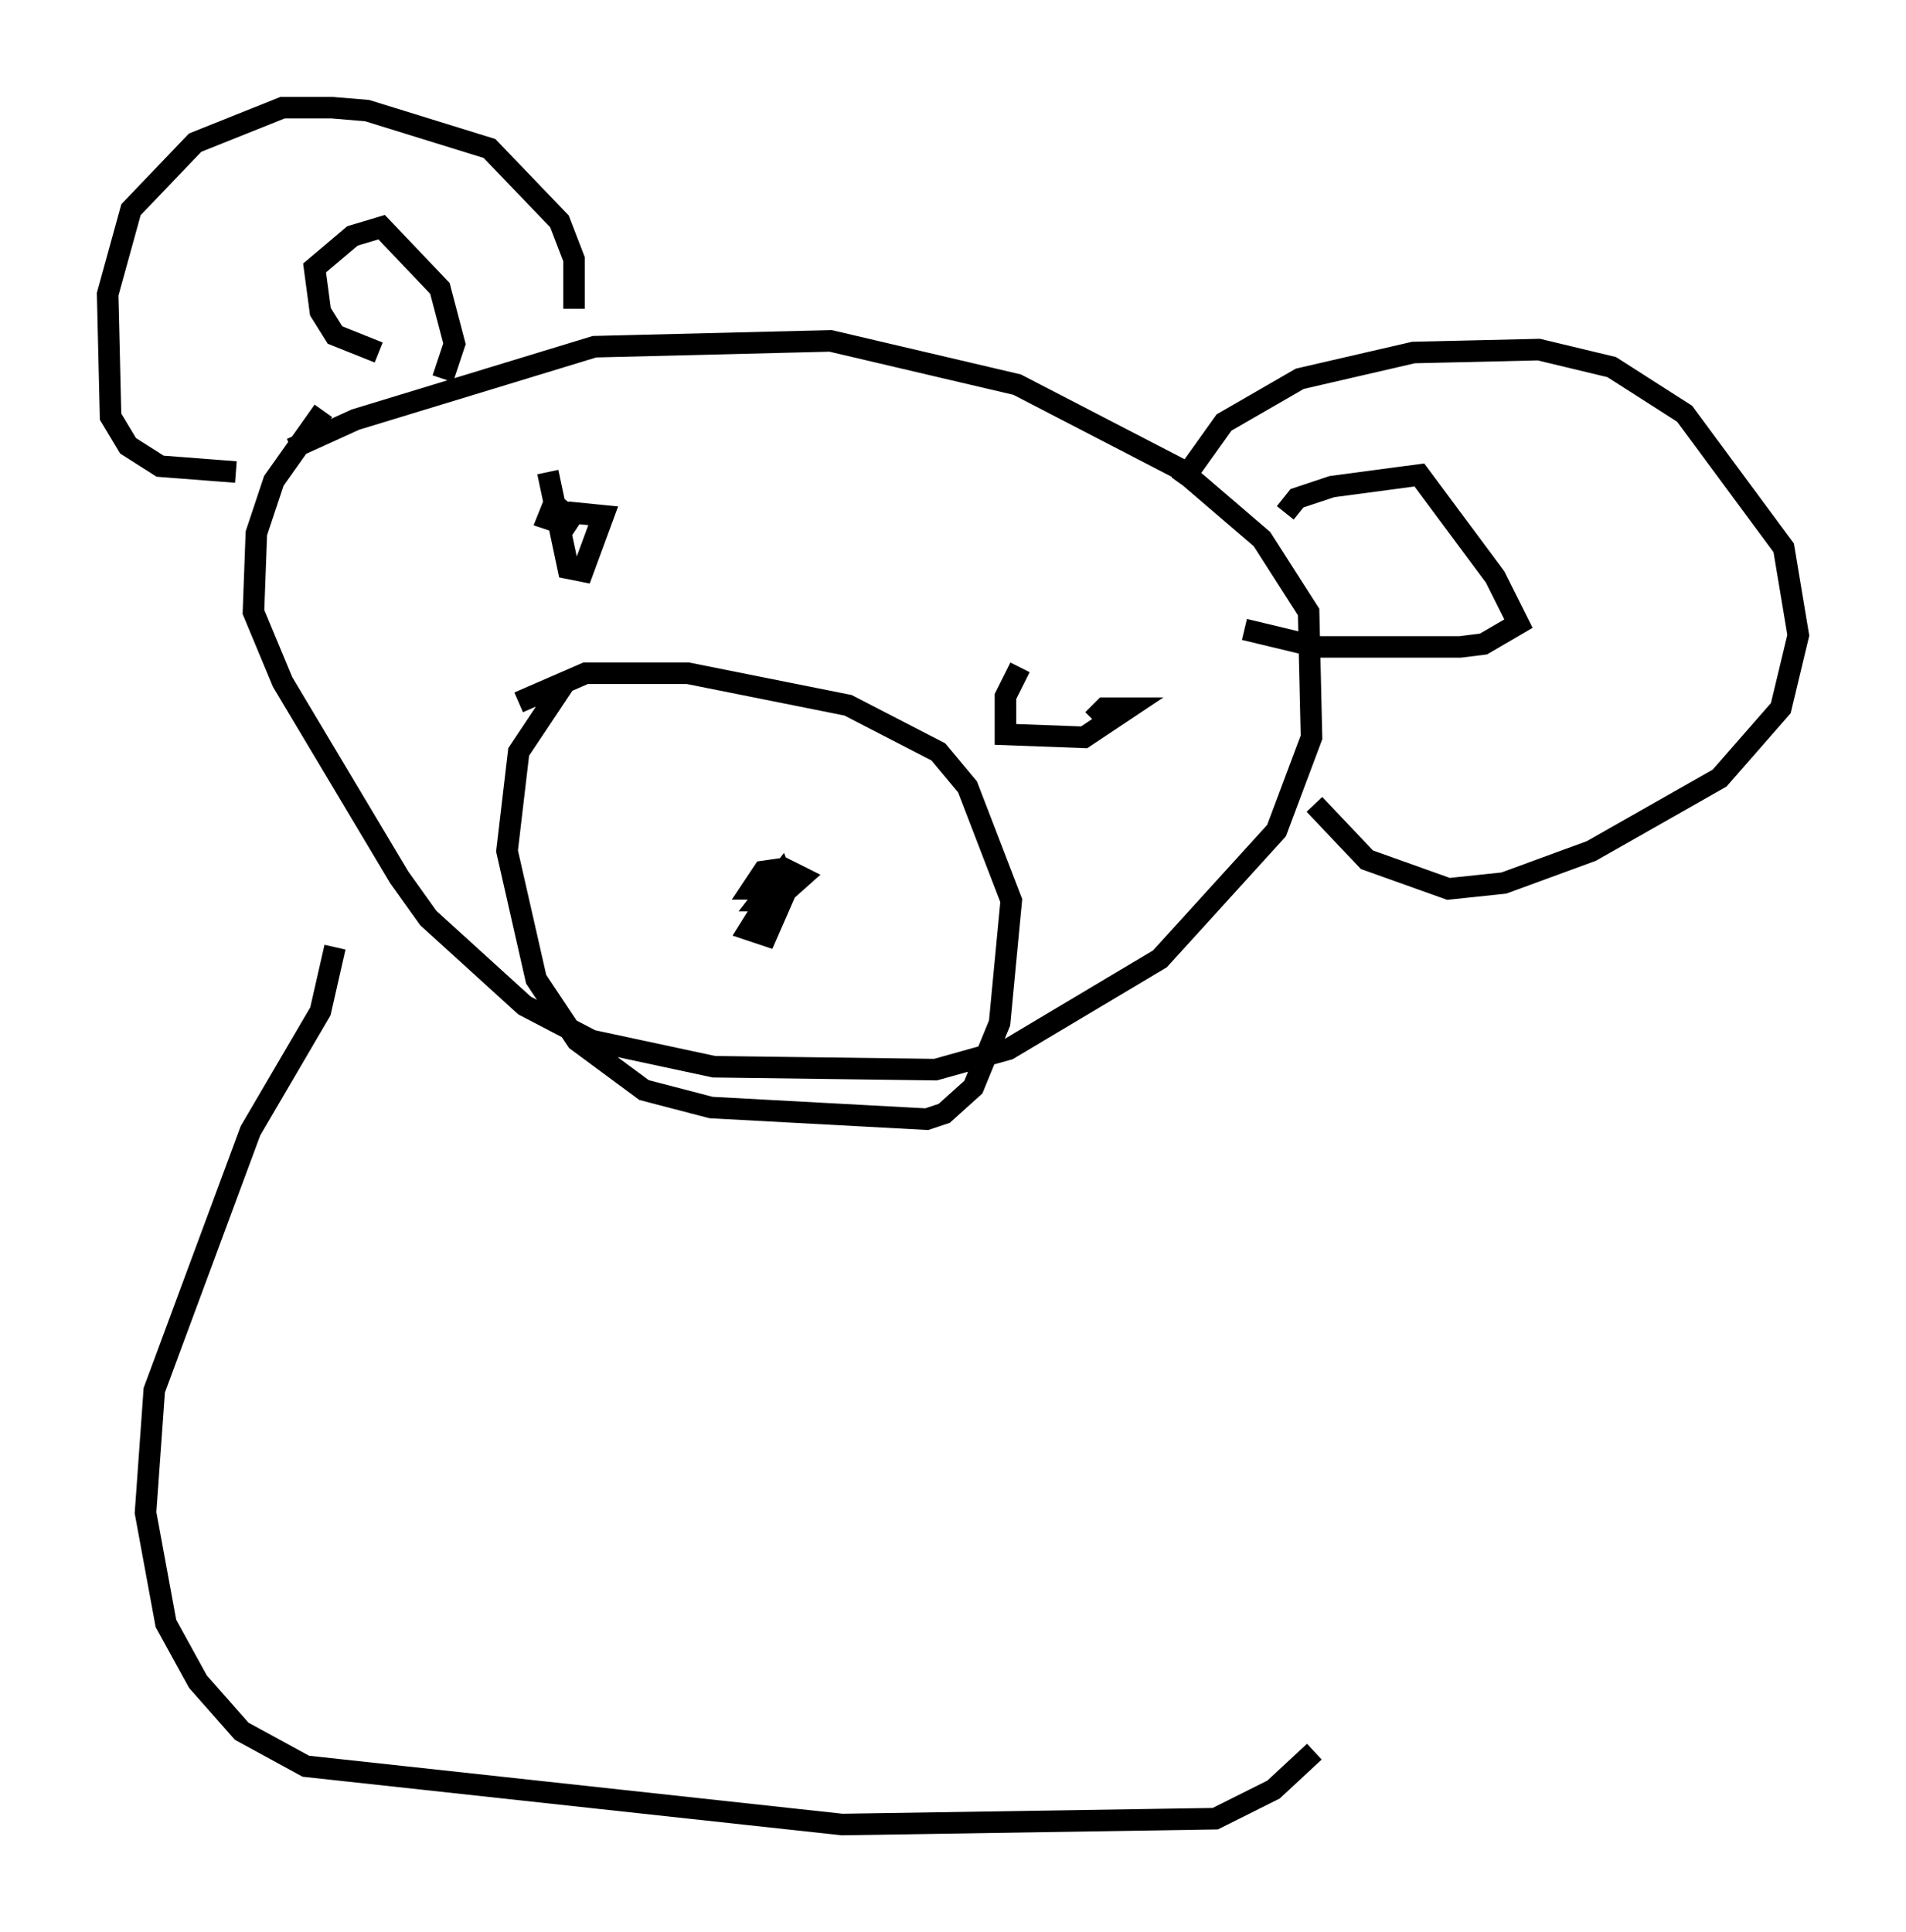 <?xml version="1.0" encoding="utf-8" ?>
<svg baseProfile="full" height="89.701" version="1.1" width="88.484" xmlns="http://www.w3.org/2000/svg" xmlns:ev="http://www.w3.org/2001/xml-events" xmlns:xlink="http://www.w3.org/1999/xlink"><defs /><rect fill="white" height="89.701" width="88.484" x="0" y="0" /><path d="M16.637, 17.99 m-1.624, 1.083 l-2.3, 3.248 -0.812, 2.436 l-0.135, 3.654 1.353, 3.248 l5.413, 9.066 1.353, 1.894 l4.465, 4.059 3.112, 1.624 l5.683, 1.218 10.284, 0.135 l3.383, -0.947 7.036, -4.195 l5.413, -5.954 1.624, -4.33 l-0.135, -5.819 -2.165, -3.383 l-3.789, -3.248 -7.578, -3.924 l-8.66, -2.03 -10.961, 0.271 l-11.096, 3.383 -2.977, 1.353 m12.72, 10.825 l-2.165, 3.248 -0.541, 4.601 l1.353, 5.954 1.894, 2.842 l3.112, 2.3 3.112, 0.812 l10.013, 0.541 0.812, -0.271 l1.353, -1.218 1.218, -2.977 l0.541, -5.683 -2.03, -5.277 l-1.353, -1.624 -4.195, -2.165 l-7.442, -1.488 -4.736, 0.0 l-3.112, 1.353 m11.367, 9.472 l-0.677, 1.083 0.812, 0.271 l0.947, -2.165 -0.271, -0.677 l-0.947, 1.218 0.677, 0.0 l1.218, -1.083 -0.812, -0.406 l-0.947, 0.135 -0.541, 0.812 l0.406, 0.0 m-9.878, -19.35 l0.947, 4.465 0.677, 0.135 l0.947, -2.571 -1.353, -0.135 l-0.541, 0.812 0.271, -0.677 l-0.677, -0.541 -0.271, 0.677 l1.218, 0.406 m20.703, 6.495 l-0.677, 1.353 0.0, 1.759 l3.654, 0.135 2.03, -1.353 l-1.083, 0.0 -0.541, 0.541 m4.059, -10.961 l2.03, -2.842 3.518, -2.03 l5.277, -1.218 5.819, -0.135 l3.383, 0.812 3.383, 2.165 l4.601, 6.225 0.677, 4.059 l-0.812, 3.383 -2.842, 3.248 l-5.954, 3.383 -4.059, 1.488 l-2.571, 0.271 -3.789, -1.353 l-2.436, -2.571 m-1.353, -13.532 l0.541, -0.677 1.624, -0.541 l4.059, -0.541 3.518, 4.736 l1.083, 2.165 -1.624, 0.947 l-1.083, 0.135 -6.631, 0.0 l-3.383, -0.812 m-31.123, -14.885 l0.0, -2.3 -0.677, -1.759 l-3.248, -3.383 -5.683, -1.759 l-1.624, -0.135 -2.3, 0.0 l-4.059, 1.624 -2.977, 3.112 l-1.083, 3.924 0.135, 5.683 l0.812, 1.353 1.488, 0.947 l3.518, 0.271 m9.607, -4.33 l0.541, -1.624 -0.677, -2.571 l-2.706, -2.842 -1.353, 0.406 l-1.759, 1.488 0.271, 2.03 l0.677, 1.083 2.03, 0.812 m-2.03, 27.605 l-0.677, 2.977 -3.248, 5.548 l-4.465, 12.043 -0.406, 5.683 l0.947, 5.142 1.488, 2.706 l2.03, 2.3 2.977, 1.624 l24.898, 2.706 17.321, -0.271 l2.706, -1.353 1.894, -1.759 " fill="none" stroke="black" stroke-width="1" /></svg>